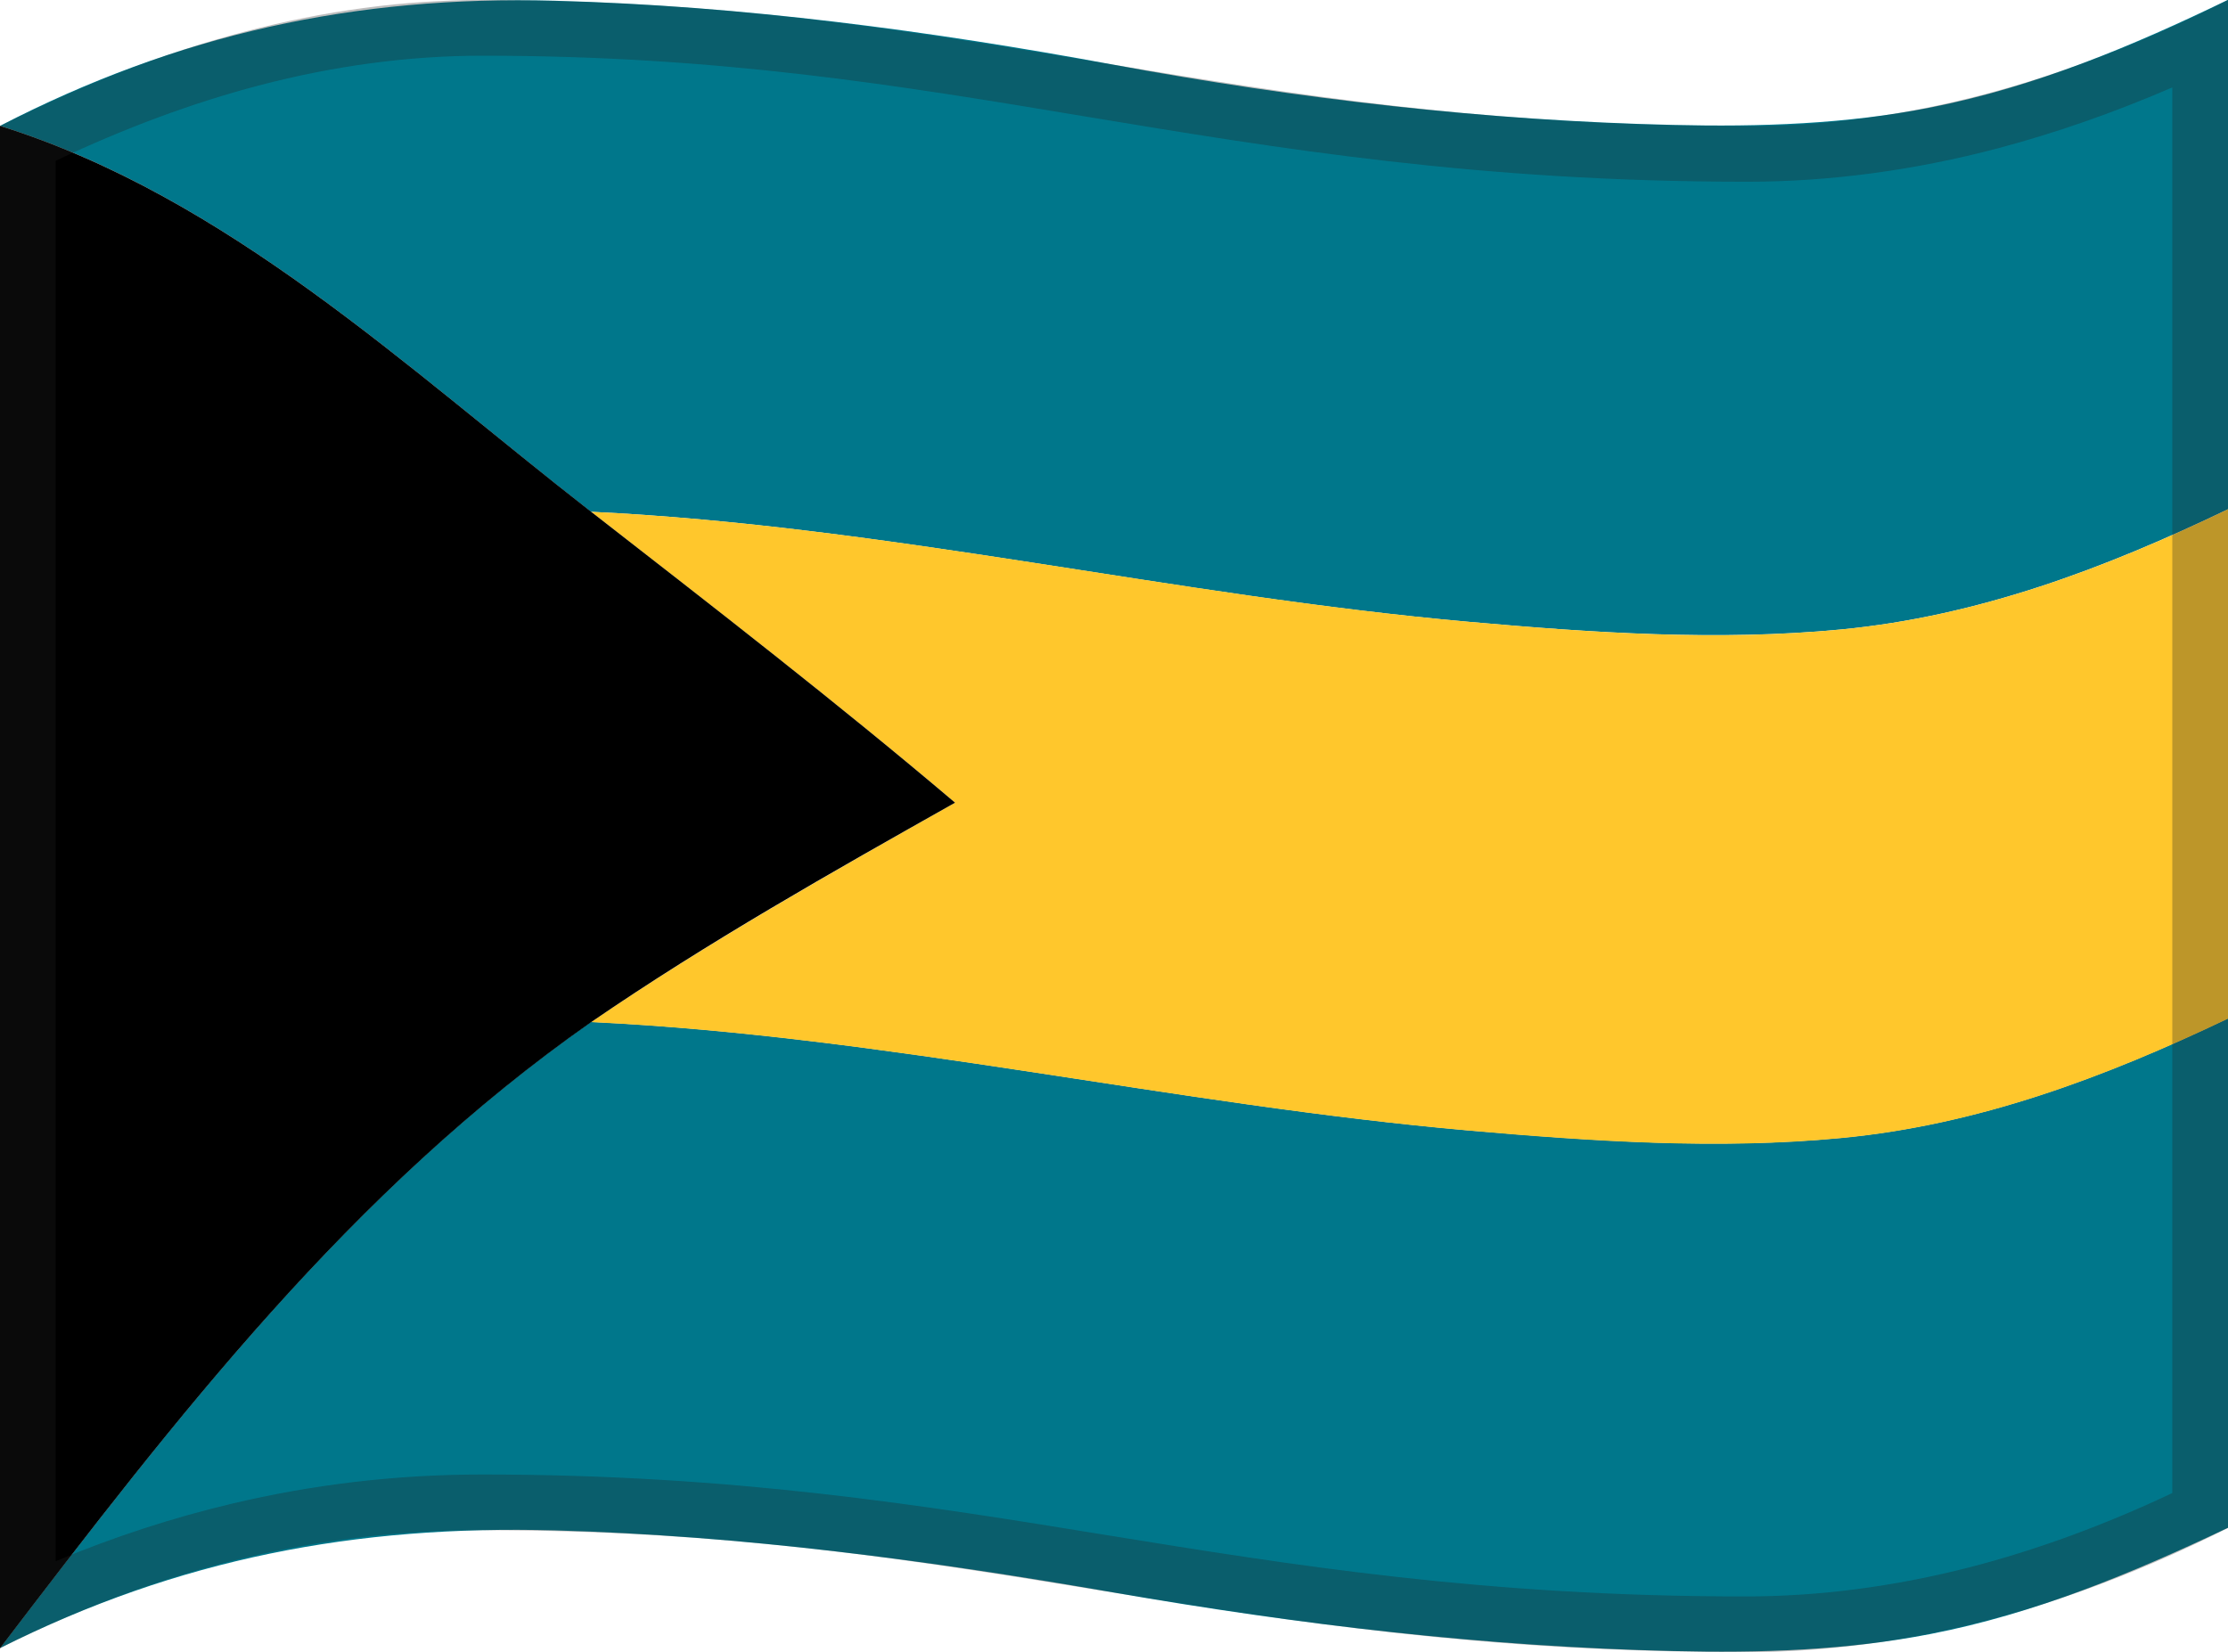 <svg viewBox="0 0 1200 890" xmlns="http://www.w3.org/2000/svg" xmlns:xlink="http://www.w3.org/1999/xlink">
  <g>
    <path d="M0,67.8c122.7,38.5,218.9,130.4,318.3,207.9c159.5,7.6,314.4,45.3,473.1,59.3 c66.2,5.9,133.8,10.4,200.1,4.1c73.9-7.1,142-32.8,208.5-64.8c0-91.5,0-182.9,0-274.4c-51.2,24.8-103.7,46.8-159.7,57.9 c-45.8,9.1-92.5,10.6-139.1,9.5c-100.9-2.3-202-14-301.2-32.4C500.7,16.5,399.8,3.1,298.7,0.4C191.4-2.5,95.6,18.4,0,67.8z" fill="#00778B"/>
    <path d="M0,887.8c96.1-48.2,191.8-66.3,298.8-63.4c101,2.8,201.8,16.2,301.2,33.5s200.3,29.2,301.3,31.5 c46.4,1.1,92.9-0.3,138.6-9.2c56.1-10.9,108.7-32.8,160.1-57.2c0-91.5,0-182.9,0-274.4c-66.6,31.8-134.7,57.4-208.6,64.4 c-66.2,6.3-133.6,1.7-199.7-4c-158.7-13.9-313.9-50.9-473.4-58.5C189.1,641.1,94.9,763.5,0,887.8z" fill="#00778B"/>
    <path d="M514.4,432.4c-66.4,37.6-132.9,75.1-196,118.2c159.5,7.6,314.7,44.6,473.4,58.5c66,5.8,133.5,10.3,199.7,4 c73.9-7,142-32.6,208.6-64.4c0-91.5,0-182.9,0-274.4c-66.5,32-134.6,57.7-208.5,64.8c-66.3,6.4-133.9,1.8-200.1-4.1 c-158.7-14.1-313.6-51.7-473.1-59.3C384.3,327.1,450.5,378.2,514.4,432.4z" fill="#FFC72C"/>
    <path d="M514.4,432.4c-63.8-54.1-130-105.3-196-156.7C218.9,198.2,122.7,106.3,0,67.8C0,159,0,250.2,0,341.4c0,91,0,181.9,0,272.9 c0,91.2,0,182.4,0,273.6c94.9-124.3,189.1-246.7,318.4-337.3C381.4,507.4,447.9,469.9,514.4,432.4z"/>
  </g>
  <g opacity="0.3">
    <path d="M259.7,30c127.9,0,223.7,15.9,325.2,32.8C688.7,80,796.1,97.9,941,97.9c44.4,0,90-6.1,135.4-18.1 c30.5-8.1,61.9-19,93.6-32.7v757.2c-36.8,17.4-73.5,30.8-109.2,40C1020.3,854.7,979.7,860,940,860c-140.1,0-243.6-16.8-343.7-33 c-98.9-16.1-201.3-32.7-336.6-32.7c-45.7,0-91.1,5.3-135.1,15.8C93,817.6,61.3,827.9,30,841V86.6C67.1,69,103.8,55.4,139.2,46.1 C179.9,35.4,220.4,30,259.7,30 M1200,0c-89.2,45-174.4,67.9-259,67.9C660.3,67.9,524.3,0,259.7,0C175.2,0,89.1,23,0,67.9 c0,242.4,0,577.6,0,820c89-44.9,175.2-63.6,259.7-63.6c268.9,0,398.5,65.7,680.3,65.7c84.6,0,170.8-22,260-66.9 C1200,580.7,1200,242.4,1200,0L1200,0z" fill="#212121"/>
  </g>
</svg>